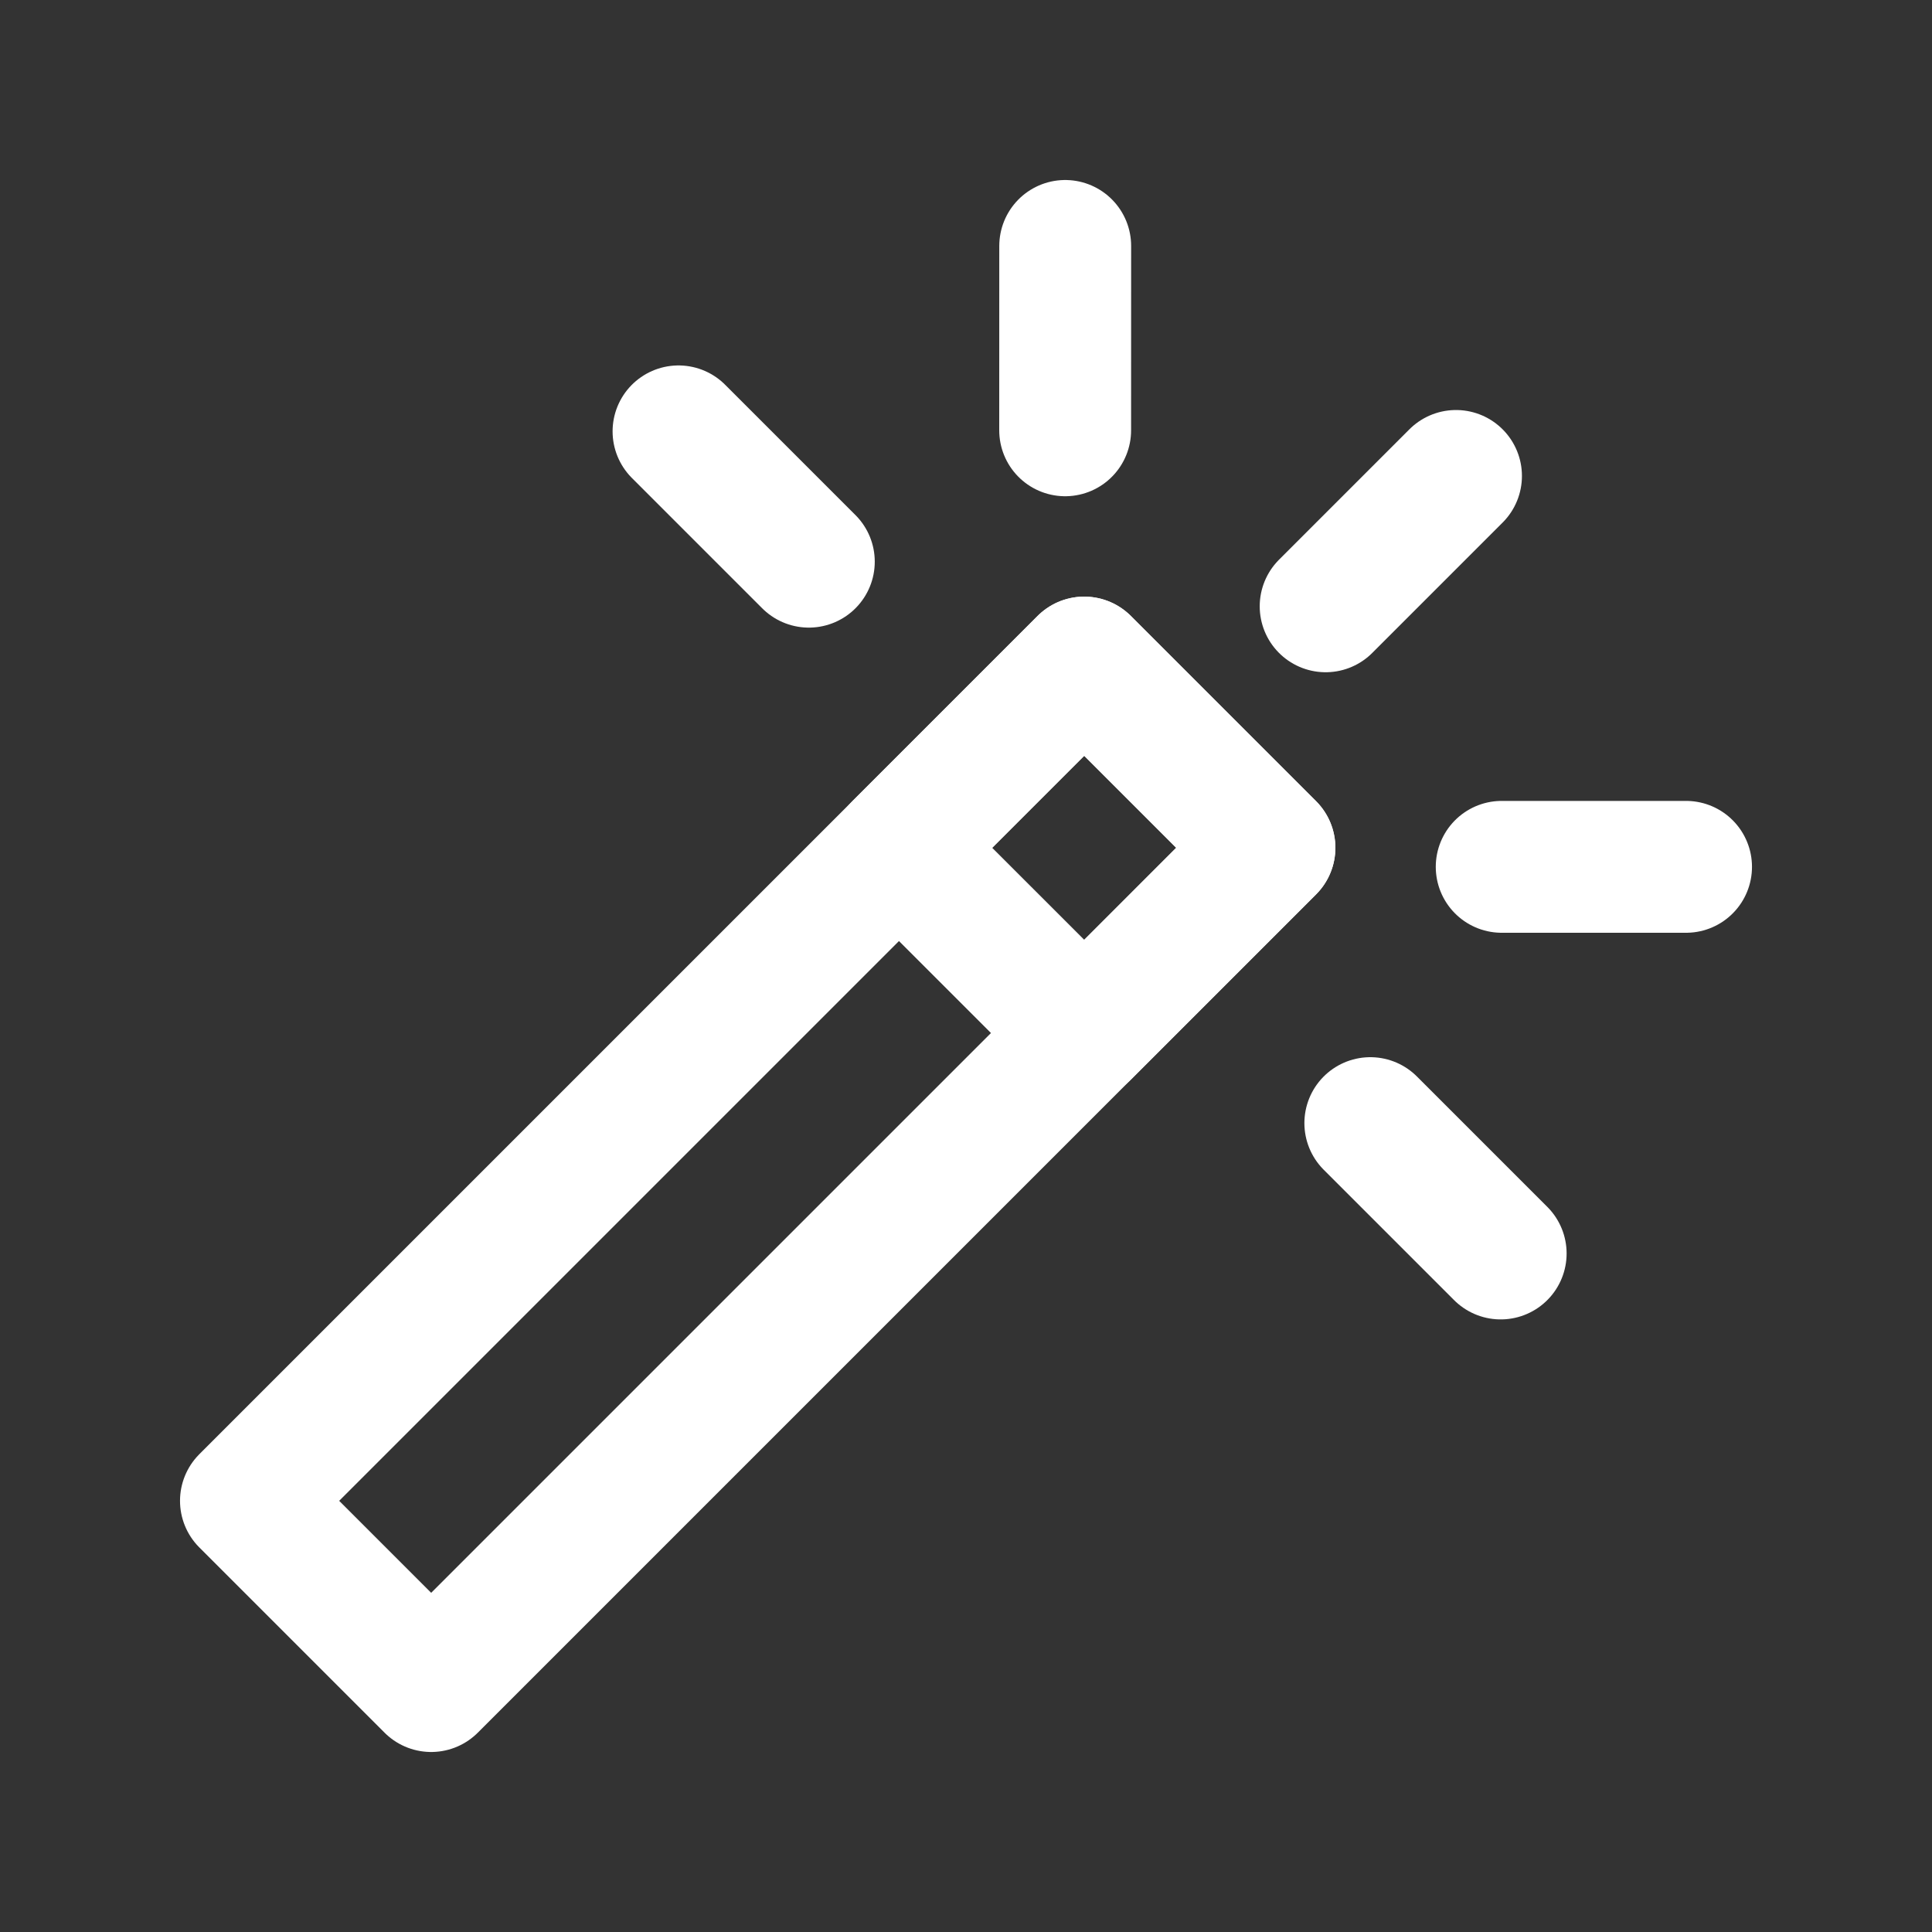 <!-- Generated by IcoMoon.io -->
<svg version="1.1" xmlns="http://www.w3.org/2000/svg" width="40" height="40" viewBox="0 0 40 40">
<rect x="0" y="0" width="40" height="40" fill="#333333" stroke="none"/>
<title>ut-magic-wand</title>
<path fill="none" stroke-linejoin="round" stroke-linecap="round" stroke-miterlimit="10" stroke-width="2.73" stroke="#fff" d="M27.446 12.553l2.699-2.699"></path>
<path fill="none" stroke-linejoin="round" stroke-linecap="round" stroke-miterlimit="10" stroke-width="2.73" stroke="#fff" d="M28.371 23.253l2.699 2.699"></path>
<path fill="none" stroke-linejoin="round" stroke-linecap="round" stroke-miterlimit="10" stroke-width="2.73" stroke="#fff" d="M31.091 17.947l3.817-0"></path>
<path fill="none" stroke-linejoin="round" stroke-linecap="round" stroke-miterlimit="10" stroke-width="2.73" stroke="#fff" d="M16.746 11.629l-2.698-2.698"></path>
<path fill="none" stroke-linejoin="round" stroke-linecap="round" stroke-miterlimit="10" stroke-width="2.73" stroke="#fff" d="M22.053 8.909l0.001-3.817"></path>
<path fill="none" stroke-linejoin="round" stroke-linecap="round" stroke-miterlimit="10" stroke-width="2.73" stroke="#fff" d="M5.092 31.073l17.355-17.355 3.835 3.835-17.355 17.355-3.835-3.835z"></path>
<path fill="none" stroke-linejoin="round" stroke-linecap="round" stroke-miterlimit="10" stroke-width="2.73" stroke="#fff" d="M22.448 21.388l-3.836-3.835 3.836-3.836 3.835 3.835z"></path>
</svg>
